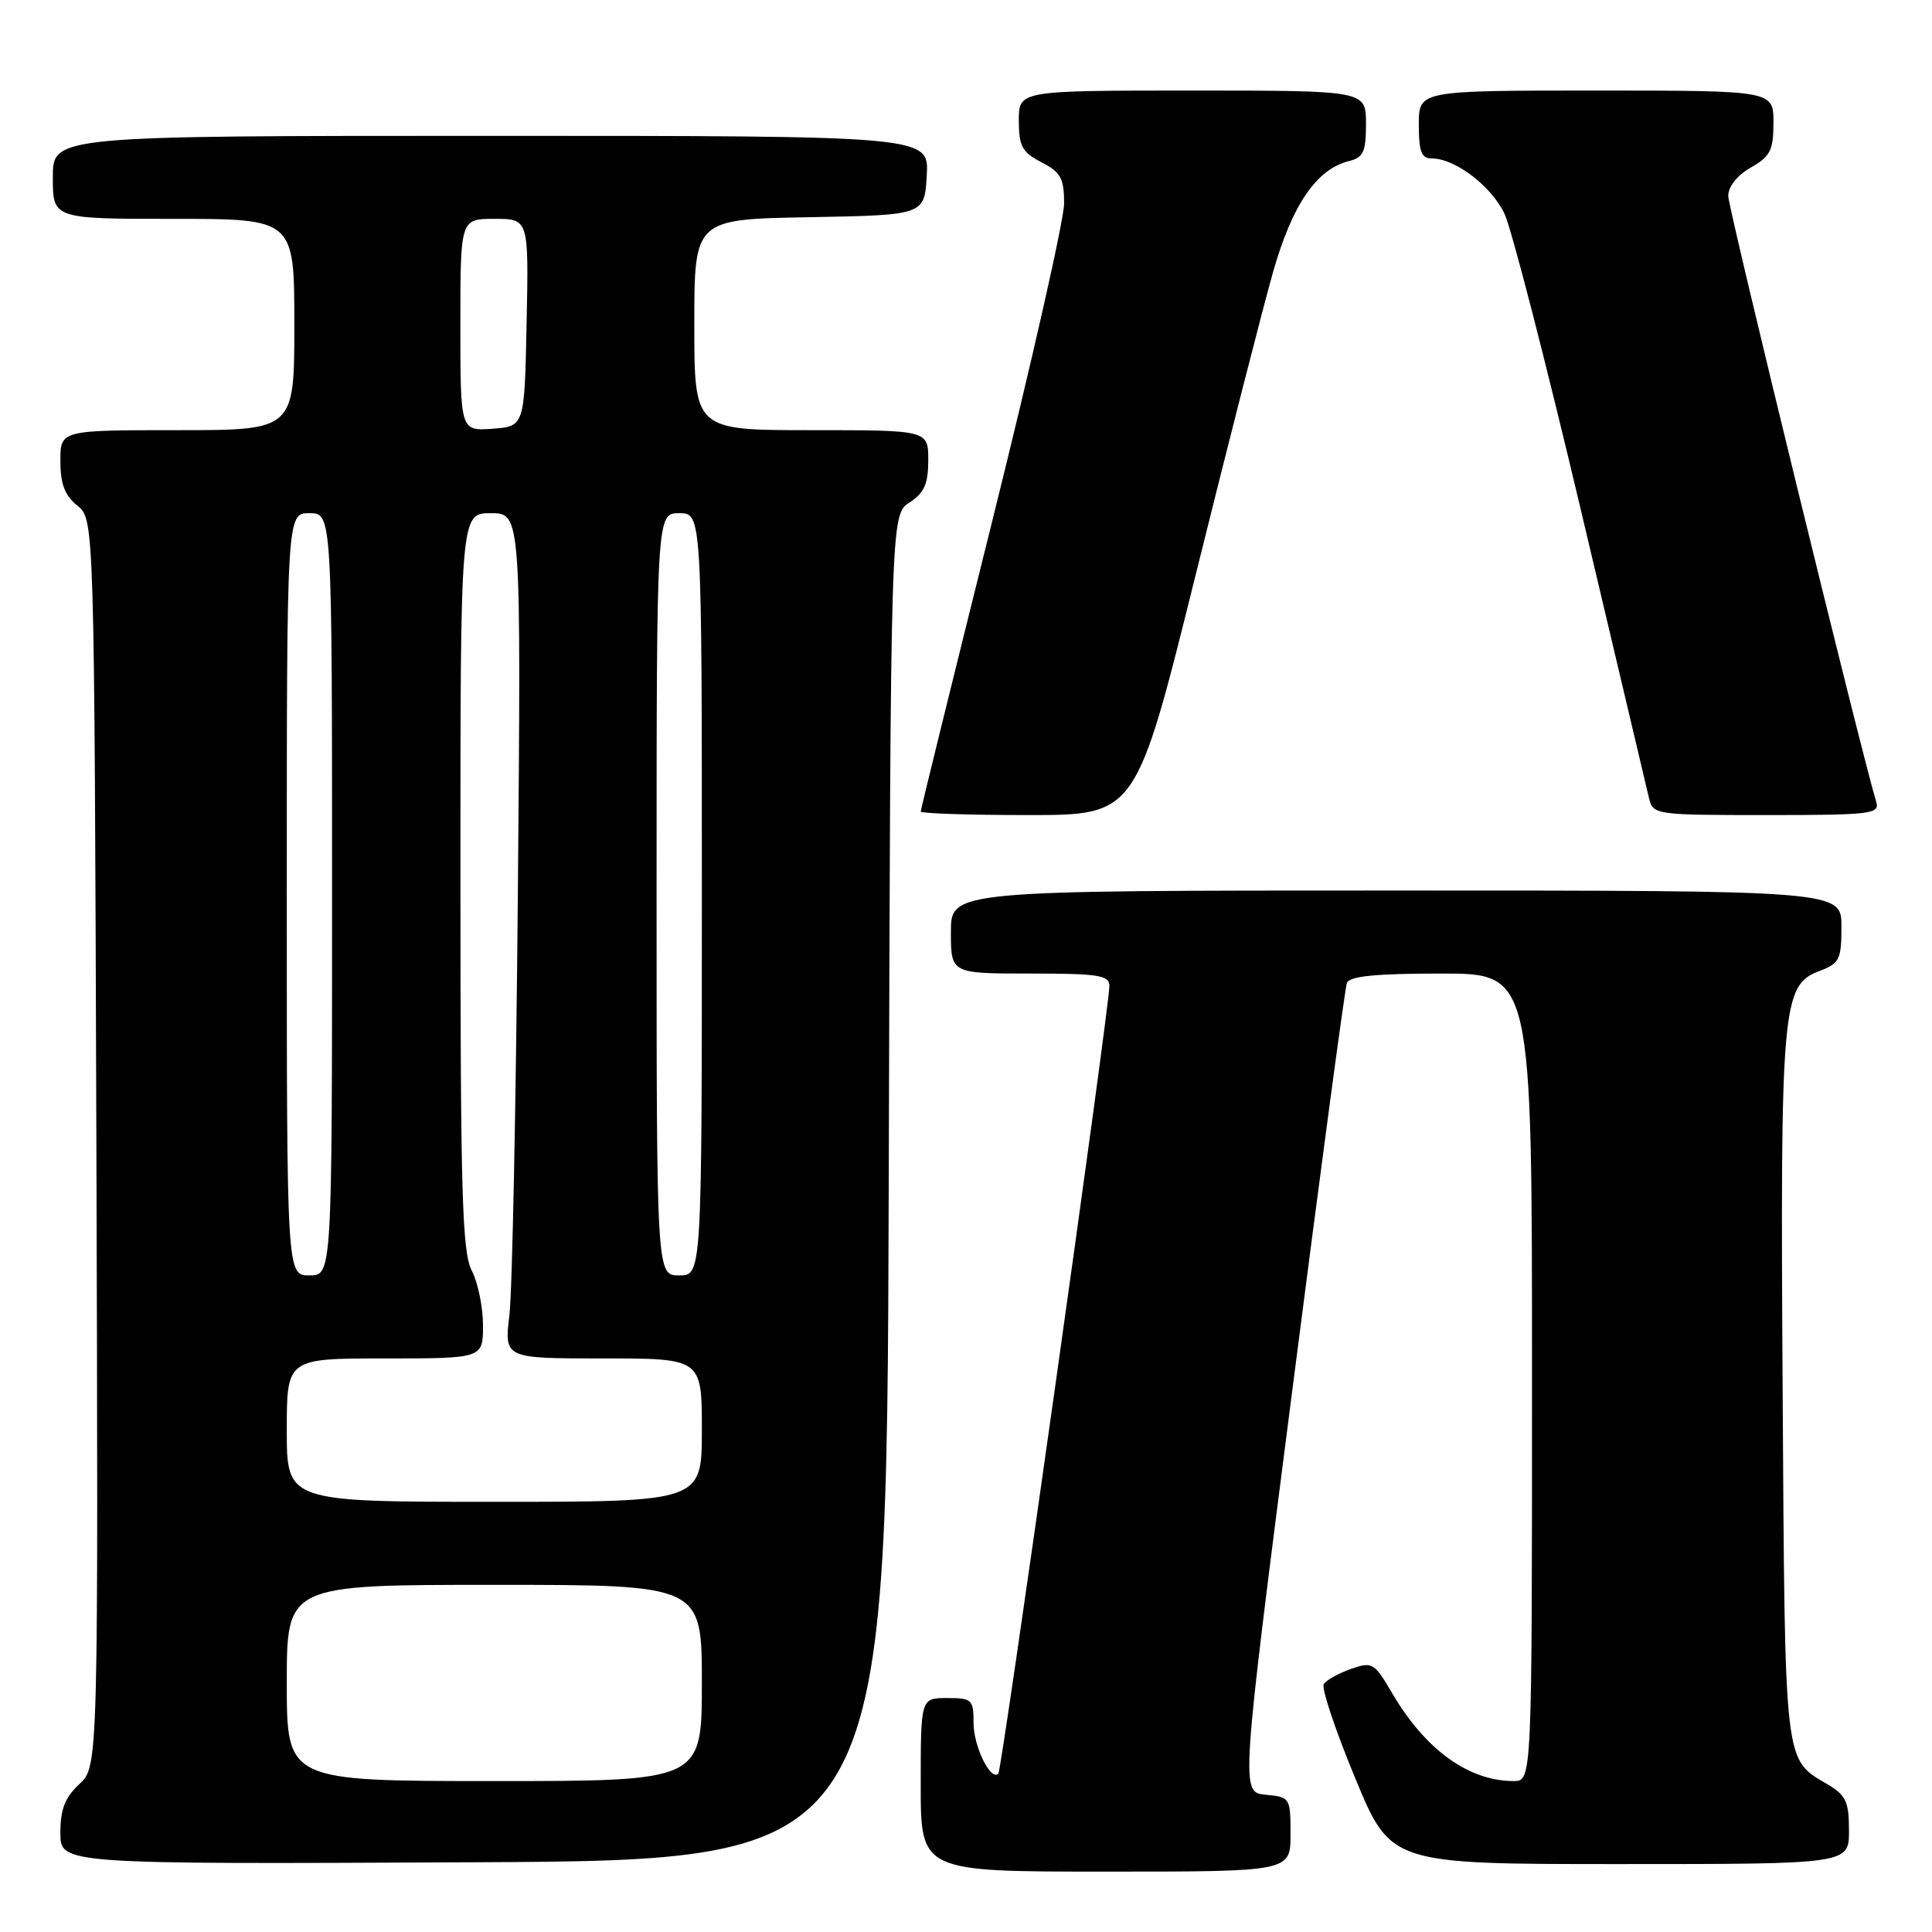 <?xml version="1.0" encoding="UTF-8" standalone="no"?>
<!DOCTYPE svg PUBLIC "-//W3C//DTD SVG 1.1//EN" "http://www.w3.org/Graphics/SVG/1.1/DTD/svg11.dtd" >
<svg xmlns="http://www.w3.org/2000/svg" xmlns:xlink="http://www.w3.org/1999/xlink" version="1.1" viewBox="0 0 256 256">
 <g >
 <path fill="currentColor"
d=" M 171.00 243.06 C 171.00 238.20 170.95 238.12 167.70 237.81 C 164.39 237.50 164.39 237.50 171.20 184.50 C 174.94 155.35 178.21 130.94 178.47 130.25 C 178.81 129.35 182.26 129.00 190.97 129.00 C 203.00 129.00 203.00 129.00 203.00 182.50 C 203.00 236.00 203.00 236.00 200.57 236.00 C 194.60 236.00 188.85 231.84 184.46 224.34 C 182.09 220.30 181.84 220.16 178.99 221.15 C 177.34 221.73 175.73 222.63 175.40 223.16 C 175.08 223.69 176.94 229.27 179.55 235.56 C 184.28 247.00 184.28 247.00 214.64 247.00 C 245.00 247.00 245.00 247.00 245.00 242.56 C 245.00 238.74 244.60 237.88 242.17 236.44 C 236.36 233.01 236.52 234.43 236.21 184.25 C 235.89 133.26 236.13 130.53 241.07 128.67 C 243.75 127.66 244.00 127.15 244.00 122.78 C 244.00 118.00 244.00 118.00 185.00 118.00 C 126.00 118.00 126.00 118.00 126.00 123.50 C 126.00 129.00 126.00 129.00 136.50 129.00 C 145.57 129.00 147.00 129.22 147.00 130.64 C 147.00 133.49 132.76 234.48 132.29 235.00 C 131.30 236.09 129.00 231.42 129.00 228.31 C 129.00 225.19 128.79 225.00 125.50 225.00 C 122.00 225.00 122.00 225.00 122.00 236.50 C 122.00 248.00 122.00 248.00 146.50 248.00 C 171.00 248.00 171.00 248.00 171.00 243.06 Z  M 117.76 157.36 C 118.01 68.22 118.01 68.22 120.51 66.59 C 122.47 65.30 123.00 64.11 123.00 60.98 C 123.00 57.00 123.00 57.00 107.50 57.00 C 92.00 57.00 92.00 57.00 92.00 43.03 C 92.00 29.05 92.00 29.05 107.25 28.78 C 122.50 28.50 122.50 28.50 122.80 23.25 C 123.10 18.00 123.10 18.00 65.05 18.00 C 7.00 18.00 7.00 18.00 7.00 23.50 C 7.00 29.00 7.00 29.00 23.00 29.00 C 39.00 29.00 39.00 29.00 39.00 43.00 C 39.00 57.00 39.00 57.00 23.50 57.00 C 8.00 57.00 8.00 57.00 8.00 61.09 C 8.00 64.12 8.58 65.65 10.25 67.00 C 12.50 68.82 12.50 68.82 12.77 151.44 C 13.03 234.06 13.03 234.06 10.52 236.40 C 8.61 238.17 8.00 239.73 8.00 242.87 C 8.00 247.02 8.00 247.02 62.75 246.76 C 117.50 246.50 117.50 246.50 117.76 157.36 Z  M 158.41 76.25 C 162.74 58.79 167.37 40.67 168.70 36.00 C 171.23 27.12 174.44 22.43 178.72 21.35 C 180.66 20.87 181.00 20.13 181.00 16.39 C 181.00 12.00 181.00 12.00 158.00 12.00 C 135.00 12.00 135.00 12.00 135.00 15.97 C 135.00 19.38 135.43 20.17 138.00 21.50 C 140.55 22.82 141.00 23.63 141.00 26.95 C 141.00 29.09 136.72 47.99 131.50 68.95 C 126.28 89.91 122.00 107.27 122.00 107.53 C 122.00 107.79 128.42 108.00 136.27 108.00 C 150.53 108.00 150.53 108.00 158.41 76.25 Z  M 248.61 106.25 C 246.50 99.24 229.00 27.61 229.00 25.97 C 229.00 24.72 230.18 23.23 231.99 22.20 C 234.58 20.73 234.99 19.92 234.99 16.25 C 235.00 12.00 235.00 12.00 211.50 12.00 C 188.00 12.00 188.00 12.00 188.00 16.50 C 188.00 20.12 188.34 21.00 189.75 21.00 C 192.83 21.01 197.61 24.65 199.35 28.32 C 200.28 30.28 204.84 47.99 209.50 67.69 C 214.15 87.39 218.20 104.51 218.50 105.75 C 219.03 107.96 219.31 108.00 234.09 108.00 C 247.95 108.00 249.09 107.86 248.61 106.25 Z  M 38.00 223.00 C 38.00 210.00 38.00 210.00 65.50 210.00 C 93.00 210.00 93.00 210.00 93.00 223.00 C 93.00 236.00 93.00 236.00 65.50 236.00 C 38.00 236.00 38.00 236.00 38.00 223.00 Z  M 38.00 189.50 C 38.00 180.00 38.00 180.00 51.00 180.00 C 64.00 180.00 64.00 180.00 64.00 175.61 C 64.00 173.20 63.33 169.94 62.51 168.36 C 61.24 165.94 61.01 158.04 61.01 116.75 C 61.00 68.00 61.00 68.00 65.03 68.00 C 69.05 68.00 69.05 68.00 68.62 118.25 C 68.38 145.89 67.88 171.09 67.50 174.25 C 66.81 180.00 66.81 180.00 79.91 180.00 C 93.00 180.00 93.00 180.00 93.00 189.50 C 93.00 199.00 93.00 199.00 65.50 199.00 C 38.00 199.00 38.00 199.00 38.00 189.50 Z  M 38.00 118.50 C 38.00 68.00 38.00 68.00 41.00 68.00 C 44.00 68.00 44.00 68.00 44.00 118.50 C 44.00 169.00 44.00 169.00 41.00 169.00 C 38.00 169.00 38.00 169.00 38.00 118.50 Z  M 87.00 118.50 C 87.00 68.00 87.00 68.00 90.00 68.00 C 93.00 68.00 93.00 68.00 93.00 118.50 C 93.00 169.00 93.00 169.00 90.00 169.00 C 87.00 169.00 87.00 169.00 87.00 118.50 Z  M 61.00 43.06 C 61.00 29.00 61.00 29.00 65.53 29.00 C 70.06 29.00 70.06 29.00 69.78 42.75 C 69.50 56.50 69.50 56.50 65.25 56.81 C 61.00 57.11 61.00 57.11 61.00 43.06 Z "/>
</g>
</svg>
